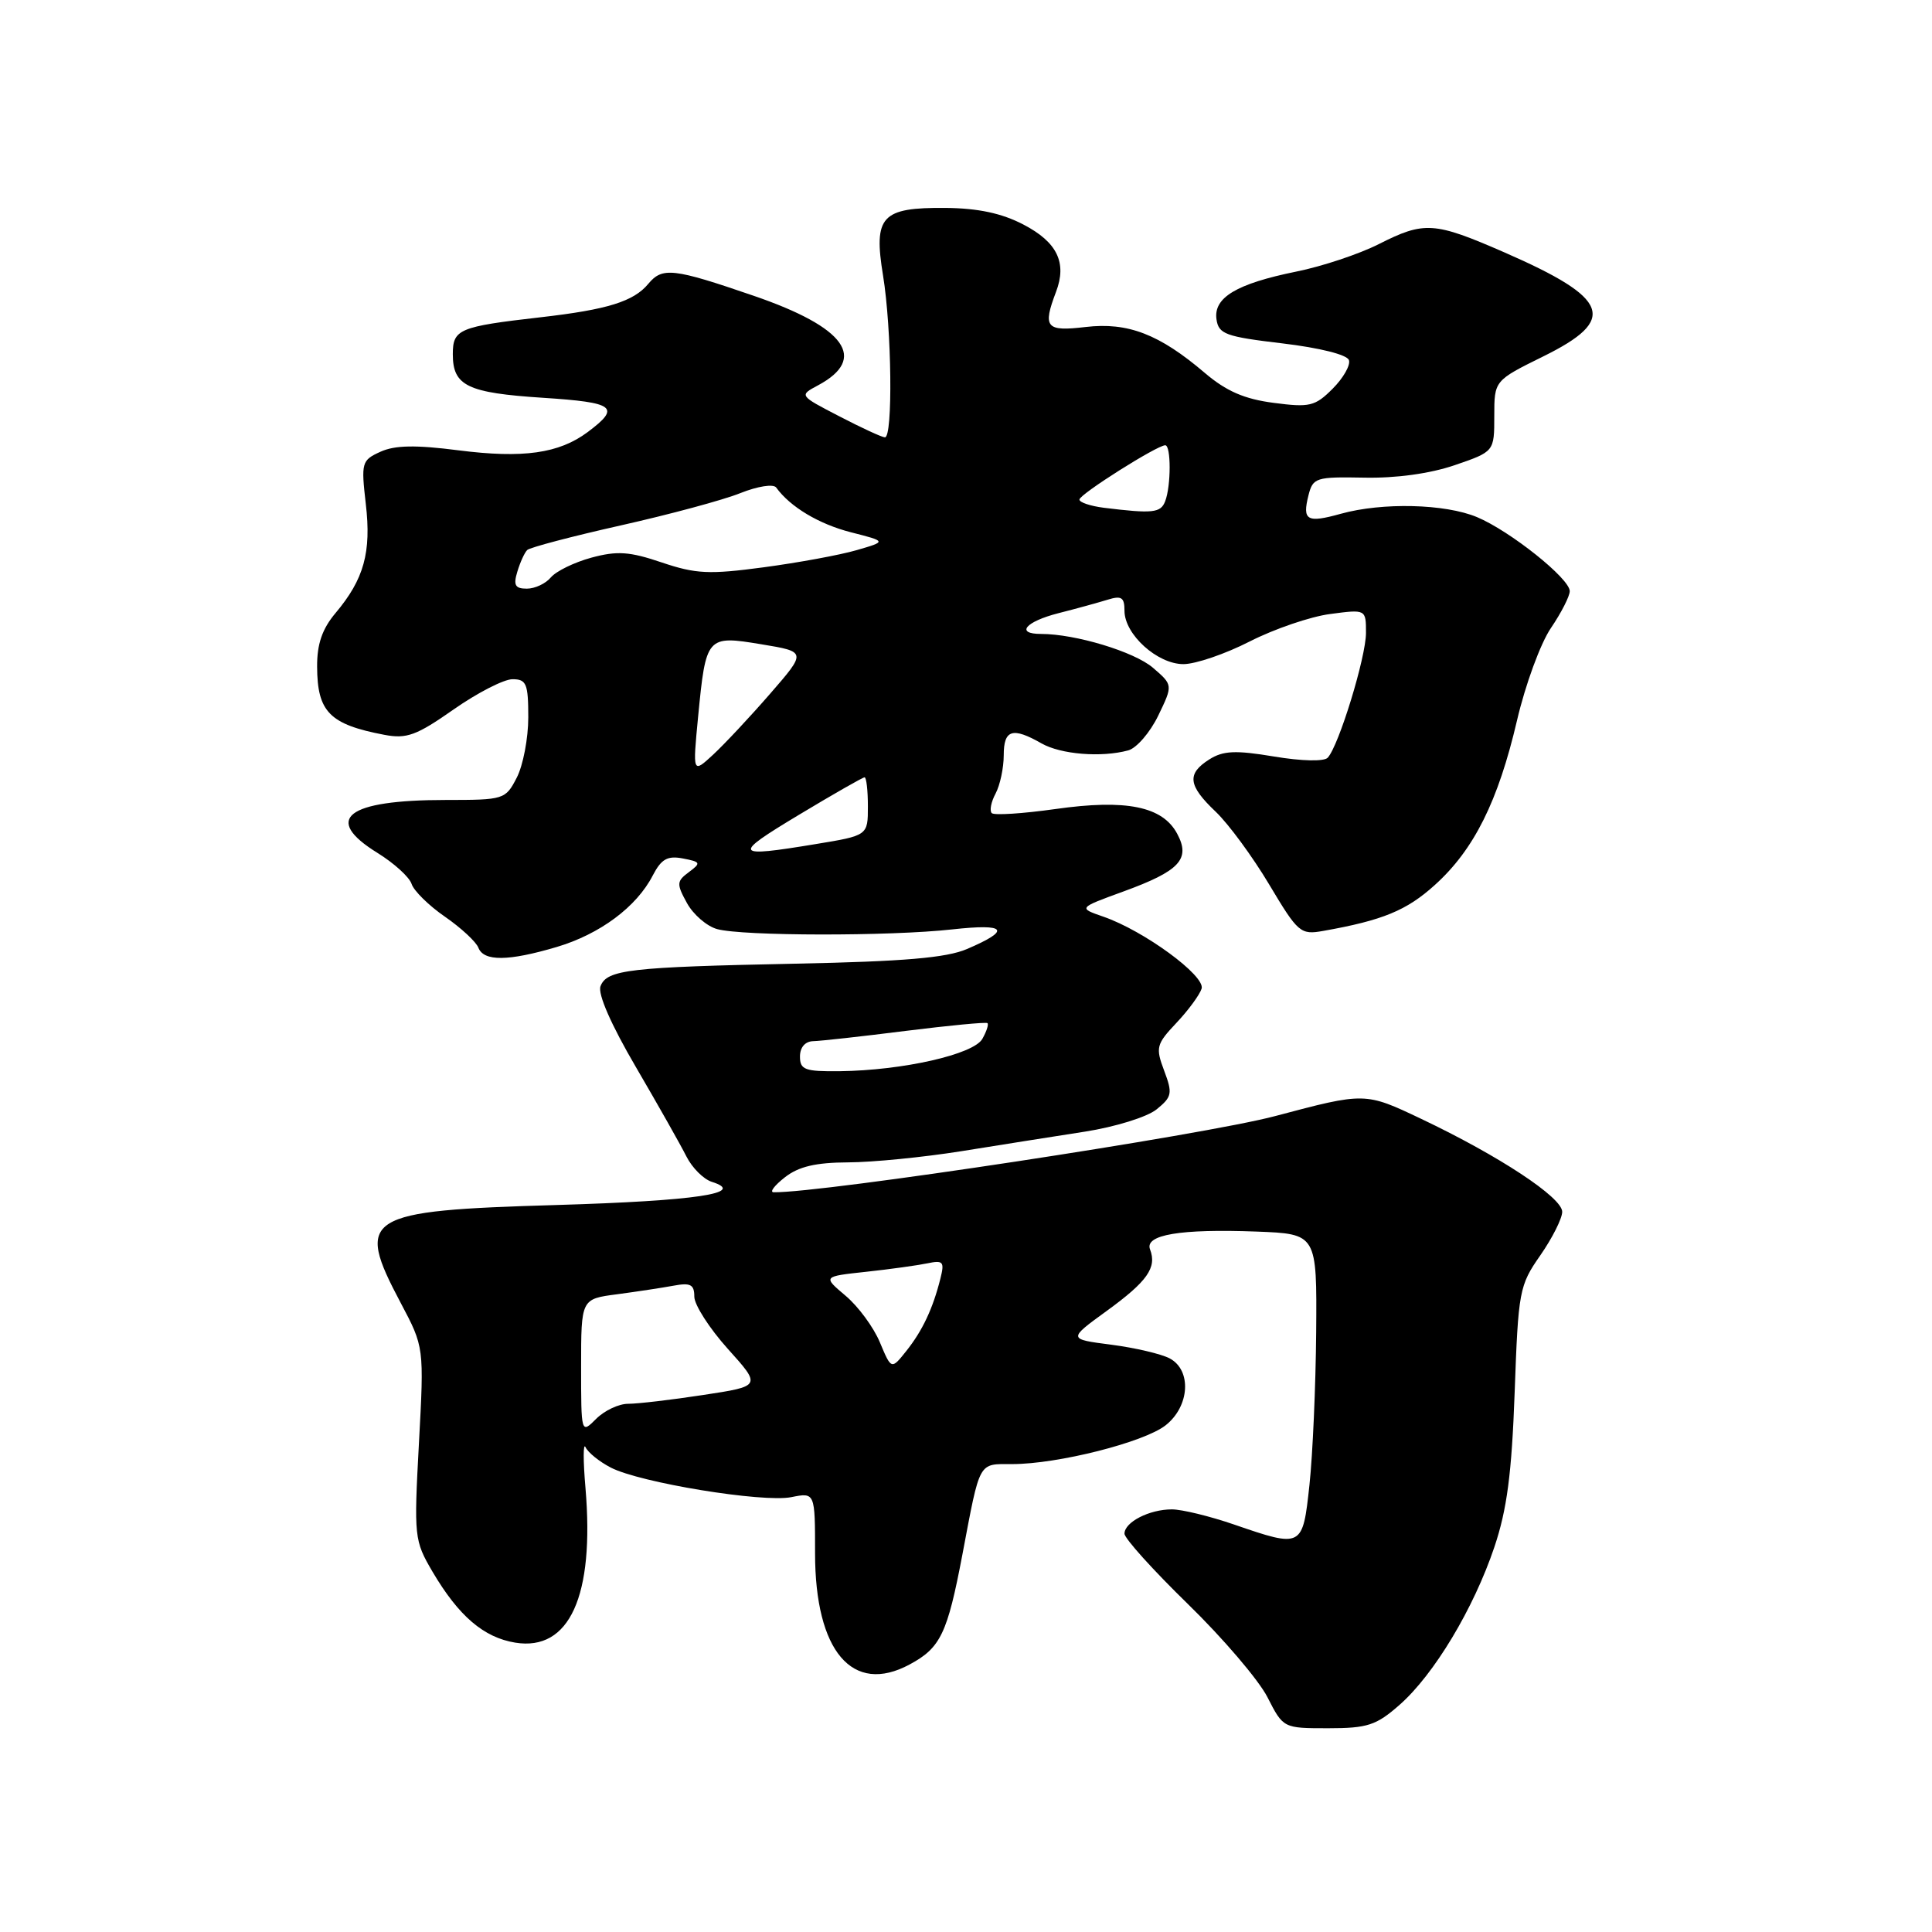<?xml version="1.0" encoding="UTF-8" standalone="no"?>
<!DOCTYPE svg PUBLIC "-//W3C//DTD SVG 1.1//EN" "http://www.w3.org/Graphics/SVG/1.1/DTD/svg11.dtd" >
<svg xmlns="http://www.w3.org/2000/svg" xmlns:xlink="http://www.w3.org/1999/xlink" version="1.1" viewBox="0 0 256 256">
 <g >
 <path fill="currentColor"
d=" M 185.44 225.91 C 190.01 221.90 195.26 213.16 198.01 205.00 C 199.69 200.00 200.31 195.26 200.70 184.50 C 201.18 171.06 201.31 170.33 204.10 166.34 C 205.69 164.05 207.00 161.45 207.00 160.57 C 207.00 158.67 198.64 153.16 188.33 148.26 C 180.88 144.72 180.88 144.72 168.99 147.88 C 159.53 150.40 108.78 158.10 102.50 157.98 C 101.95 157.96 102.62 157.08 104.00 156.00 C 105.82 154.57 108.09 154.04 112.38 154.02 C 115.61 154.01 122.36 153.34 127.38 152.54 C 132.39 151.73 139.76 150.57 143.75 149.95 C 147.78 149.32 152.00 148.01 153.25 147.00 C 155.30 145.34 155.39 144.88 154.26 141.88 C 153.10 138.80 153.21 138.37 155.88 135.54 C 157.46 133.87 158.96 131.82 159.22 131.00 C 159.74 129.30 151.56 123.31 146.19 121.46 C 142.87 120.31 142.87 120.31 148.82 118.14 C 156.32 115.41 157.79 113.84 155.98 110.47 C 154.05 106.85 149.23 105.87 139.86 107.20 C 135.52 107.81 131.72 108.06 131.41 107.74 C 131.10 107.43 131.32 106.26 131.92 105.15 C 132.51 104.04 133.00 101.75 133.00 100.07 C 133.00 96.67 134.16 96.31 138.00 98.50 C 140.56 99.96 145.93 100.40 149.50 99.43 C 150.60 99.13 152.39 97.06 153.47 94.83 C 155.43 90.77 155.43 90.77 152.77 88.48 C 150.30 86.36 142.51 84.00 137.95 84.00 C 134.50 84.00 135.87 82.37 140.25 81.25 C 142.59 80.66 145.51 79.85 146.75 79.47 C 148.61 78.89 149.00 79.15 149.00 80.93 C 149.00 84.06 153.35 88.00 156.81 88.00 C 158.41 88.00 162.37 86.65 165.61 84.99 C 168.85 83.34 173.64 81.70 176.25 81.36 C 181.00 80.73 181.00 80.73 181.00 83.86 C 181.00 87.07 177.41 98.79 175.93 100.40 C 175.45 100.92 172.51 100.86 168.80 100.24 C 163.70 99.39 162.07 99.47 160.25 100.62 C 157.23 102.53 157.41 104.07 161.09 107.56 C 162.79 109.18 165.98 113.52 168.18 117.21 C 172.00 123.61 172.32 123.89 175.34 123.35 C 183.19 121.96 186.39 120.65 190.13 117.26 C 195.32 112.58 198.51 106.17 201.01 95.47 C 202.11 90.74 204.13 85.23 205.51 83.21 C 206.88 81.19 208.00 79.00 208.00 78.33 C 208.00 76.66 200.10 70.36 195.71 68.52 C 191.47 66.75 183.16 66.55 177.66 68.08 C 173.17 69.33 172.54 68.97 173.38 65.63 C 173.97 63.29 174.36 63.17 180.75 63.29 C 184.96 63.38 189.47 62.76 192.75 61.64 C 198.00 59.84 198.00 59.84 198.00 55.13 C 198.00 50.43 198.00 50.43 204.50 47.22 C 214.38 42.35 213.34 39.56 199.36 33.45 C 190.01 29.37 188.74 29.29 182.67 32.36 C 180.10 33.66 175.19 35.30 171.75 35.99 C 163.84 37.60 160.78 39.43 161.19 42.31 C 161.47 44.27 162.39 44.61 169.92 45.50 C 174.87 46.09 178.51 47.00 178.74 47.72 C 178.97 48.39 177.99 50.10 176.58 51.51 C 174.25 53.84 173.54 54.01 168.76 53.38 C 164.89 52.88 162.48 51.83 159.64 49.41 C 153.61 44.27 149.44 42.67 143.84 43.33 C 138.59 43.95 138.13 43.41 139.93 38.67 C 141.40 34.81 140.09 32.09 135.62 29.76 C 132.75 28.26 129.62 27.59 125.29 27.55 C 116.79 27.48 115.72 28.64 117.01 36.52 C 118.16 43.57 118.33 58.02 117.25 57.95 C 116.84 57.93 114.11 56.67 111.19 55.15 C 105.88 52.40 105.88 52.40 108.39 51.06 C 115.02 47.51 112.05 43.37 99.86 39.19 C 89.21 35.53 87.77 35.37 85.91 37.60 C 83.97 39.95 80.48 41.03 71.63 42.04 C 60.80 43.28 60.00 43.62 60.00 46.94 C 60.00 51.13 61.93 52.06 71.96 52.71 C 81.51 53.33 82.30 53.94 77.86 57.26 C 74.06 60.09 69.31 60.76 60.75 59.67 C 55.06 58.94 52.32 58.99 50.41 59.86 C 47.92 60.99 47.84 61.29 48.47 66.77 C 49.22 73.19 48.23 76.75 44.47 81.22 C 42.70 83.32 42.00 85.33 42.02 88.33 C 42.04 94.33 43.67 95.99 50.94 97.37 C 53.89 97.93 55.19 97.45 60.10 94.01 C 63.24 91.81 66.76 90.00 67.91 90.00 C 69.75 90.00 70.00 90.59 70.00 95.05 C 70.00 97.83 69.31 101.43 68.47 103.05 C 66.98 105.94 66.79 106.00 59.04 106.00 C 45.92 106.00 42.71 108.49 50.01 113.01 C 52.21 114.37 54.25 116.22 54.54 117.13 C 54.83 118.03 56.81 119.99 58.96 121.47 C 61.10 122.95 63.10 124.81 63.39 125.58 C 64.10 127.41 67.36 127.38 73.77 125.48 C 79.49 123.78 84.35 120.17 86.49 116.01 C 87.63 113.82 88.44 113.36 90.48 113.75 C 92.86 114.21 92.92 114.34 91.28 115.56 C 89.65 116.77 89.63 117.12 91.02 119.65 C 91.85 121.17 93.65 122.73 95.02 123.11 C 98.38 124.04 117.92 124.07 126.18 123.15 C 133.40 122.35 134.05 123.22 128.13 125.75 C 125.41 126.92 119.75 127.40 105.50 127.69 C 83.38 128.14 80.41 128.48 79.57 130.68 C 79.18 131.69 80.98 135.79 84.27 141.41 C 87.19 146.41 90.20 151.73 90.95 153.23 C 91.71 154.74 93.22 156.25 94.32 156.60 C 99.05 158.10 92.21 159.12 73.75 159.67 C 48.19 160.42 47.01 161.16 53.10 172.65 C 56.20 178.50 56.20 178.50 55.51 191.26 C 54.84 203.67 54.89 204.13 57.31 208.26 C 60.77 214.13 64.09 216.98 68.28 217.66 C 75.46 218.82 78.79 211.48 77.58 197.18 C 77.26 193.51 77.27 191.07 77.59 191.77 C 77.92 192.47 79.42 193.68 80.93 194.46 C 84.80 196.47 101.09 199.13 104.85 198.38 C 108.00 197.75 108.00 197.75 108.00 205.82 C 108.00 218.81 112.96 224.63 120.53 220.55 C 124.63 218.35 125.53 216.47 127.52 206.00 C 129.90 193.43 129.59 194.00 134.12 194.00 C 140.17 194.00 151.59 191.11 154.45 188.86 C 157.64 186.35 157.93 181.57 155.00 180.00 C 153.90 179.41 150.41 178.59 147.25 178.18 C 141.50 177.44 141.50 177.44 146.65 173.70 C 152.03 169.79 153.31 167.97 152.39 165.56 C 151.63 163.61 156.39 162.81 166.50 163.19 C 174.50 163.50 174.50 163.50 174.40 176.50 C 174.34 183.65 173.94 192.76 173.51 196.75 C 172.61 205.10 172.57 205.12 163.50 202.00 C 160.30 200.90 156.60 200.00 155.28 200.00 C 152.29 200.00 149.00 201.69 149.00 203.22 C 149.00 203.85 152.79 208.05 157.42 212.56 C 162.05 217.07 166.78 222.61 167.94 224.88 C 170.04 229.00 170.04 229.00 175.99 229.00 C 181.20 229.00 182.36 228.62 185.44 225.91 Z  M 77.00 181.06 C 77.00 172.12 77.00 172.12 81.75 171.50 C 84.36 171.15 87.74 170.64 89.25 170.36 C 91.49 169.94 92.00 170.20 92.00 171.81 C 92.00 172.90 94.00 176.01 96.44 178.73 C 100.89 183.67 100.89 183.67 93.19 184.84 C 88.96 185.49 84.49 186.01 83.25 186.01 C 82.01 186.00 80.10 186.90 79.00 188.00 C 77.00 190.00 77.00 190.00 77.00 181.06 Z  M 116.59 177.87 C 115.76 175.87 113.71 173.09 112.04 171.69 C 109.02 169.14 109.02 169.14 114.76 168.52 C 117.92 168.18 121.57 167.67 122.87 167.40 C 124.98 166.96 125.17 167.18 124.61 169.41 C 123.61 173.40 122.24 176.31 120.10 179.00 C 118.11 181.50 118.11 181.50 116.59 177.87 Z  M 106.00 140.00 C 106.00 138.78 106.68 137.99 107.75 137.96 C 108.71 137.94 114.22 137.33 120.00 136.60 C 125.78 135.88 130.65 135.41 130.84 135.57 C 131.03 135.72 130.73 136.66 130.17 137.65 C 129.02 139.71 119.63 141.84 111.25 141.94 C 106.65 141.99 106.00 141.75 106.00 140.00 Z  M 105.81 108.00 C 110.38 105.25 114.32 103.00 114.56 103.00 C 114.80 103.00 115.00 104.73 115.00 106.85 C 115.00 110.71 115.00 110.71 108.06 111.85 C 97.16 113.65 96.97 113.32 105.81 108.00 Z  M 92.50 95.00 C 93.54 84.28 93.64 84.17 100.88 85.37 C 106.88 86.36 106.88 86.36 102.04 91.93 C 99.38 94.99 95.98 98.62 94.49 100.00 C 91.78 102.50 91.78 102.50 92.50 95.00 Z  M 68.55 75.75 C 68.92 74.51 69.51 73.22 69.86 72.88 C 70.21 72.54 75.79 71.07 82.25 69.62 C 88.71 68.17 95.85 66.25 98.10 65.34 C 100.41 64.42 102.48 64.10 102.85 64.60 C 104.71 67.17 108.50 69.44 112.75 70.53 C 117.50 71.74 117.50 71.74 113.50 72.90 C 111.30 73.54 105.76 74.56 101.19 75.17 C 93.96 76.14 92.20 76.05 87.69 74.53 C 83.41 73.08 81.78 72.97 78.37 73.89 C 76.09 74.51 73.68 75.69 72.99 76.51 C 72.31 77.33 70.88 78.00 69.81 78.00 C 68.26 78.00 68.00 77.55 68.55 75.75 Z  M 146.25 67.28 C 144.46 67.05 143.01 66.56 143.03 66.19 C 143.06 65.48 153.32 59.00 154.40 59.00 C 155.18 59.00 155.18 64.38 154.39 66.42 C 153.80 67.97 152.75 68.08 146.25 67.28 Z "/>
</g>
</svg>
